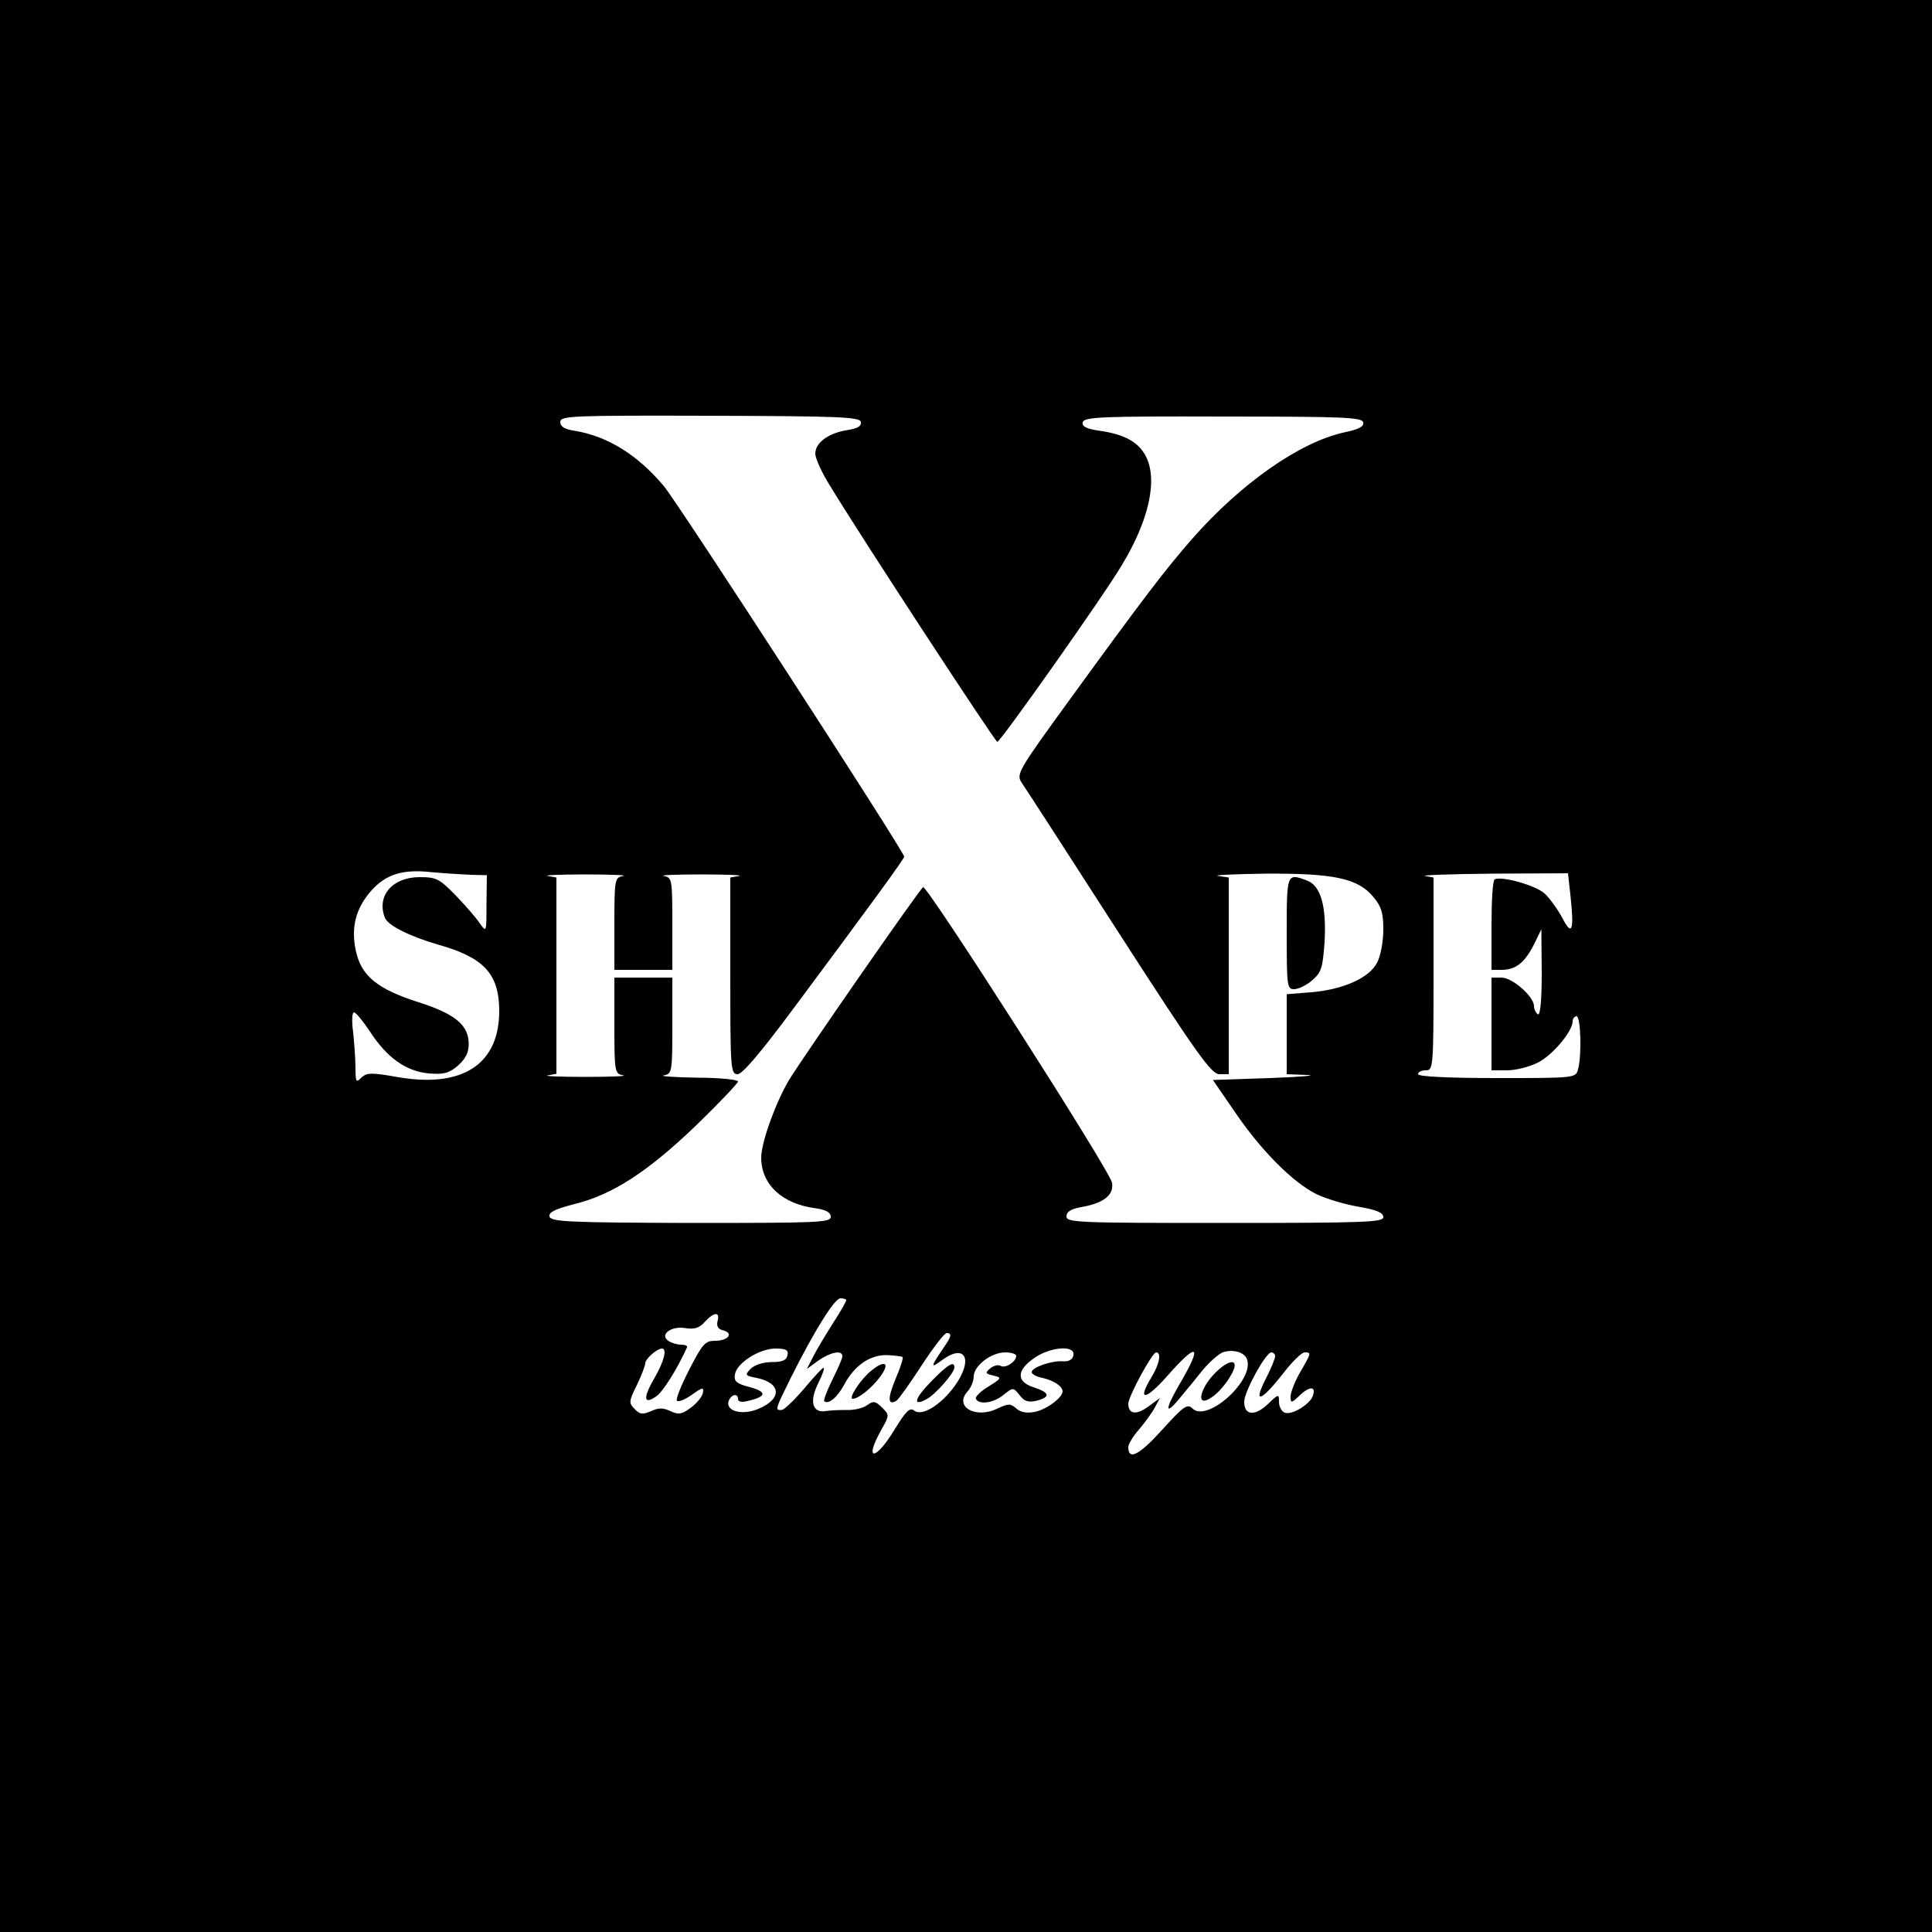 <?xml version="1.0" standalone="no"?>
<!DOCTYPE svg PUBLIC "-//W3C//DTD SVG 20010904//EN"
 "http://www.w3.org/TR/2001/REC-SVG-20010904/DTD/svg10.dtd">
<svg version="1.0" xmlns="http://www.w3.org/2000/svg"
 width="500pt" height="500pt" viewBox="0 0 500 500"
 preserveAspectRatio="xMidYMid meet">

<g transform="translate(0,500) scale(0.1,-0.1)"
fill="#000000" stroke="none">
<path d="M0 2500 l0 -2500 2500 0 2500 0 0 2500 0 2500 -2500 0 -2500 0 0
-2500z m2228 1408 c2 -11 -9 -17 -35 -21 -50 -8 -83 -33 -83 -61 0 -12 17 -50
38 -83 83 -137 427 -662 433 -663 8 0 276 379 322 457 71 117 94 222 62 283
-19 36 -55 56 -118 65 -35 5 -47 11 -45 22 3 14 50 16 363 15 312 0 360 -2
363 -15 2 -11 -11 -18 -49 -26 -115 -25 -268 -132 -395 -277 -68 -78 -122
-148 -318 -418 -128 -176 -136 -189 -123 -210 8 -11 121 -186 251 -388 205
-318 241 -368 262 -368 l24 0 0 254 0 255 -27 4 c-16 2 40 5 123 6 176 1 238
-12 278 -60 21 -25 26 -41 26 -85 0 -30 -7 -69 -16 -85 -20 -40 -88 -70 -171
-77 l-63 -5 0 -103 0 -104 53 -2 c28 -1 -15 -5 -96 -8 l-148 -5 57 -83 c68
-100 149 -181 210 -212 25 -12 74 -27 110 -33 46 -8 64 -15 64 -27 0 -13 -47
-15 -410 -15 -380 0 -410 1 -410 17 0 12 11 19 38 24 58 10 85 31 80 63 -4 29
-479 771 -489 765 -9 -5 -309 -437 -347 -499 -34 -57 -72 -161 -72 -201 0 -69
54 -120 141 -131 27 -4 39 -11 39 -22 0 -15 -33 -16 -362 -16 -318 1 -363 3
-366 17 -2 11 15 19 65 32 98 24 190 84 314 203 60 58 109 110 109 114 0 5
-48 10 -107 10 -60 1 -98 4 -85 6 21 4 22 8 22 129 l0 124 -75 0 -75 0 0 -124
c0 -121 1 -125 23 -129 12 -2 -32 -4 -98 -4 -66 0 -110 2 -97 4 l22 4 0 254 0
254 -22 4 c-13 2 31 4 97 4 66 0 110 -2 98 -4 -22 -4 -23 -8 -23 -124 l0 -119
75 0 75 0 0 119 c0 116 -1 120 -22 124 -13 2 31 4 97 4 66 0 110 -2 98 -4
l-23 -4 0 -255 c0 -241 1 -254 19 -254 12 0 59 55 143 168 201 270 288 389
288 395 0 13 -585 915 -622 959 -67 80 -145 129 -230 143 -27 4 -38 11 -38 23
0 16 29 17 388 16 334 -1 387 -3 390 -16z m-1010 -1172 l42 -1 -1 -75 c0 -73
0 -74 -17 -50 -9 14 -37 46 -63 73 -42 43 -50 47 -93 47 -70 0 -112 -48 -90
-105 8 -20 63 -48 139 -70 117 -33 156 -75 157 -169 1 -139 -93 -202 -260
-174 -72 13 -83 12 -97 -1 -13 -14 -15 -11 -15 24 0 22 -3 64 -6 93 -4 28 -3
52 2 52 5 0 23 -22 41 -49 44 -68 93 -103 152 -109 40 -3 52 0 76 20 20 18 28
34 28 56 0 49 -35 78 -129 108 -107 34 -149 68 -163 133 -13 60 -1 109 39 155
38 43 81 57 155 49 33 -3 79 -6 103 -7z m2847 -60 c9 -85 3 -100 -22 -51 -12
22 -32 50 -45 62 -23 22 -114 47 -130 37 -5 -3 -8 -57 -8 -120 l0 -114 28 0
c36 1 58 19 82 66 l19 39 1 -113 c0 -73 -4 -111 -10 -107 -5 3 -10 13 -10 21
0 25 -56 74 -84 74 l-26 0 0 -120 0 -120 40 0 c23 0 58 9 80 20 38 19 90 81
90 107 0 7 5 13 10 13 11 0 14 -101 4 -137 -6 -23 -7 -23 -210 -23 -129 0
-204 4 -204 10 0 6 9 10 20 10 19 0 20 7 20 249 l0 250 -22 4 c-13 2 66 5 174
6 l196 1 7 -64z m-1875 -1041 c0 -3 -15 -30 -34 -59 -19 -30 -42 -68 -51 -86
l-17 -33 30 22 c32 22 62 28 62 11 0 -6 -12 -33 -26 -61 -14 -28 -23 -53 -21
-55 10 -10 34 9 52 43 27 50 67 77 111 76 19 -1 37 -3 40 -5 2 -3 -6 -28 -18
-56 -21 -50 -21 -71 2 -57 6 4 35 45 65 91 30 46 59 84 65 84 14 0 13 -8 -8
-38 -34 -50 -35 -55 -4 -32 61 45 82 1 32 -68 -36 -49 -85 -79 -105 -62 -10 8
-21 -2 -50 -50 -50 -82 -80 -82 -34 0 21 37 21 38 2 57 -17 17 -23 18 -38 7
-10 -8 -35 -14 -54 -13 -20 0 -44 -1 -55 -3 -33 -5 -42 25 -19 71 11 22 18 41
14 41 -3 0 -26 -25 -51 -55 -25 -29 -51 -54 -57 -54 -18 -1 -17 1 23 82 62
124 114 207 129 207 8 0 15 -2 15 -5z m-333 -54 c-3 -13 1 -21 15 -24 28 -8
12 -27 -22 -27 -25 0 -32 -8 -66 -74 -21 -41 -36 -78 -32 -81 4 -4 21 3 38 15
28 20 32 21 29 5 -2 -10 -16 -27 -31 -38 -23 -17 -31 -19 -53 -9 -19 9 -31 9
-50 0 -21 -9 -29 -9 -42 5 -16 16 -16 20 5 62 12 25 22 51 22 57 0 11 29 37
43 38 14 0 6 -32 -19 -76 -30 -51 -29 -71 4 -48 18 12 55 72 80 127 2 4 -5 7
-15 7 -10 0 -24 4 -32 9 -26 16 5 40 42 34 24 -4 37 0 51 16 24 26 40 27 33 2z
m181 -88 c-2 -13 -13 -18 -40 -18 -22 0 -44 -7 -55 -17 -16 -17 -15 -18 15
-24 64 -13 67 -54 5 -80 -42 -18 -87 -6 -77 21 7 17 24 20 24 4 0 -7 10 -9 28
-4 46 11 47 23 3 35 -35 9 -42 15 -39 33 4 29 63 67 105 67 27 0 34 -4 31 -17z
m740 0 c-2 -12 -12 -17 -28 -16 -29 2 -80 -16 -80 -28 0 -5 12 -12 28 -15 30
-7 52 -22 52 -35 0 -16 -42 -47 -72 -53 -21 -4 -37 -1 -48 9 -15 13 -20 13
-48 0 -56 -28 -114 4 -78 44 9 10 16 27 16 39 0 27 45 62 81 62 16 0 29 -4 29
-9 0 -15 -28 -33 -40 -26 -6 4 -18 1 -27 -6 -14 -12 -13 -14 8 -19 22 -5 22
-7 -14 -29 -20 -12 -35 -27 -31 -32 9 -15 45 -10 71 11 25 20 25 20 42 -1 12
-16 23 -19 44 -14 37 10 34 21 -9 35 -45 15 -43 45 5 77 42 28 104 32 99 6z
m449 -10 c21 -54 -103 -166 -141 -128 -13 13 -23 6 -79 -56 -60 -66 -87 -79
-87 -44 0 8 13 29 29 47 15 18 34 44 40 56 l13 24 -30 -22 c-31 -23 -52 -20
-52 7 0 19 62 133 72 133 15 0 8 -32 -13 -66 -37 -61 -14 -58 41 4 80 91 93
83 34 -18 -41 -70 -40 -87 2 -35 16 19 42 51 58 71 17 20 39 39 50 44 26 9 56
1 63 -17z m73 7 c0 -6 -11 -33 -25 -60 -33 -65 -11 -57 46 16 23 30 48 54 55
54 18 0 18 -1 -11 -51 -14 -24 -25 -53 -25 -63 0 -18 2 -18 25 4 26 24 42 22
32 -4 -9 -22 -55 -49 -72 -42 -8 3 -15 15 -15 28 0 21 -1 21 -29 -6 -34 -32
-61 -29 -61 6 0 27 56 128 70 128 6 0 10 -5 10 -10z"/>
<path d="M3330 2585 c0 -137 1 -145 19 -145 11 0 32 10 47 23 24 21 27 32 32
99 5 91 -9 145 -45 159 -53 20 -53 20 -53 -136z"/>
<path d="M2254 1452 c-26 -21 -60 -72 -47 -72 15 0 51 29 73 60 24 34 9 41
-26 12z"/>
<path d="M2410 1425 c-44 -45 -49 -66 -12 -46 23 12 72 68 72 82 0 18 -17 8
-60 -36z"/>
<path d="M3145 1447 c-38 -38 -50 -86 -17 -68 21 11 46 39 61 68 19 37 -7 37
-44 0z"/>
</g>
</svg>
